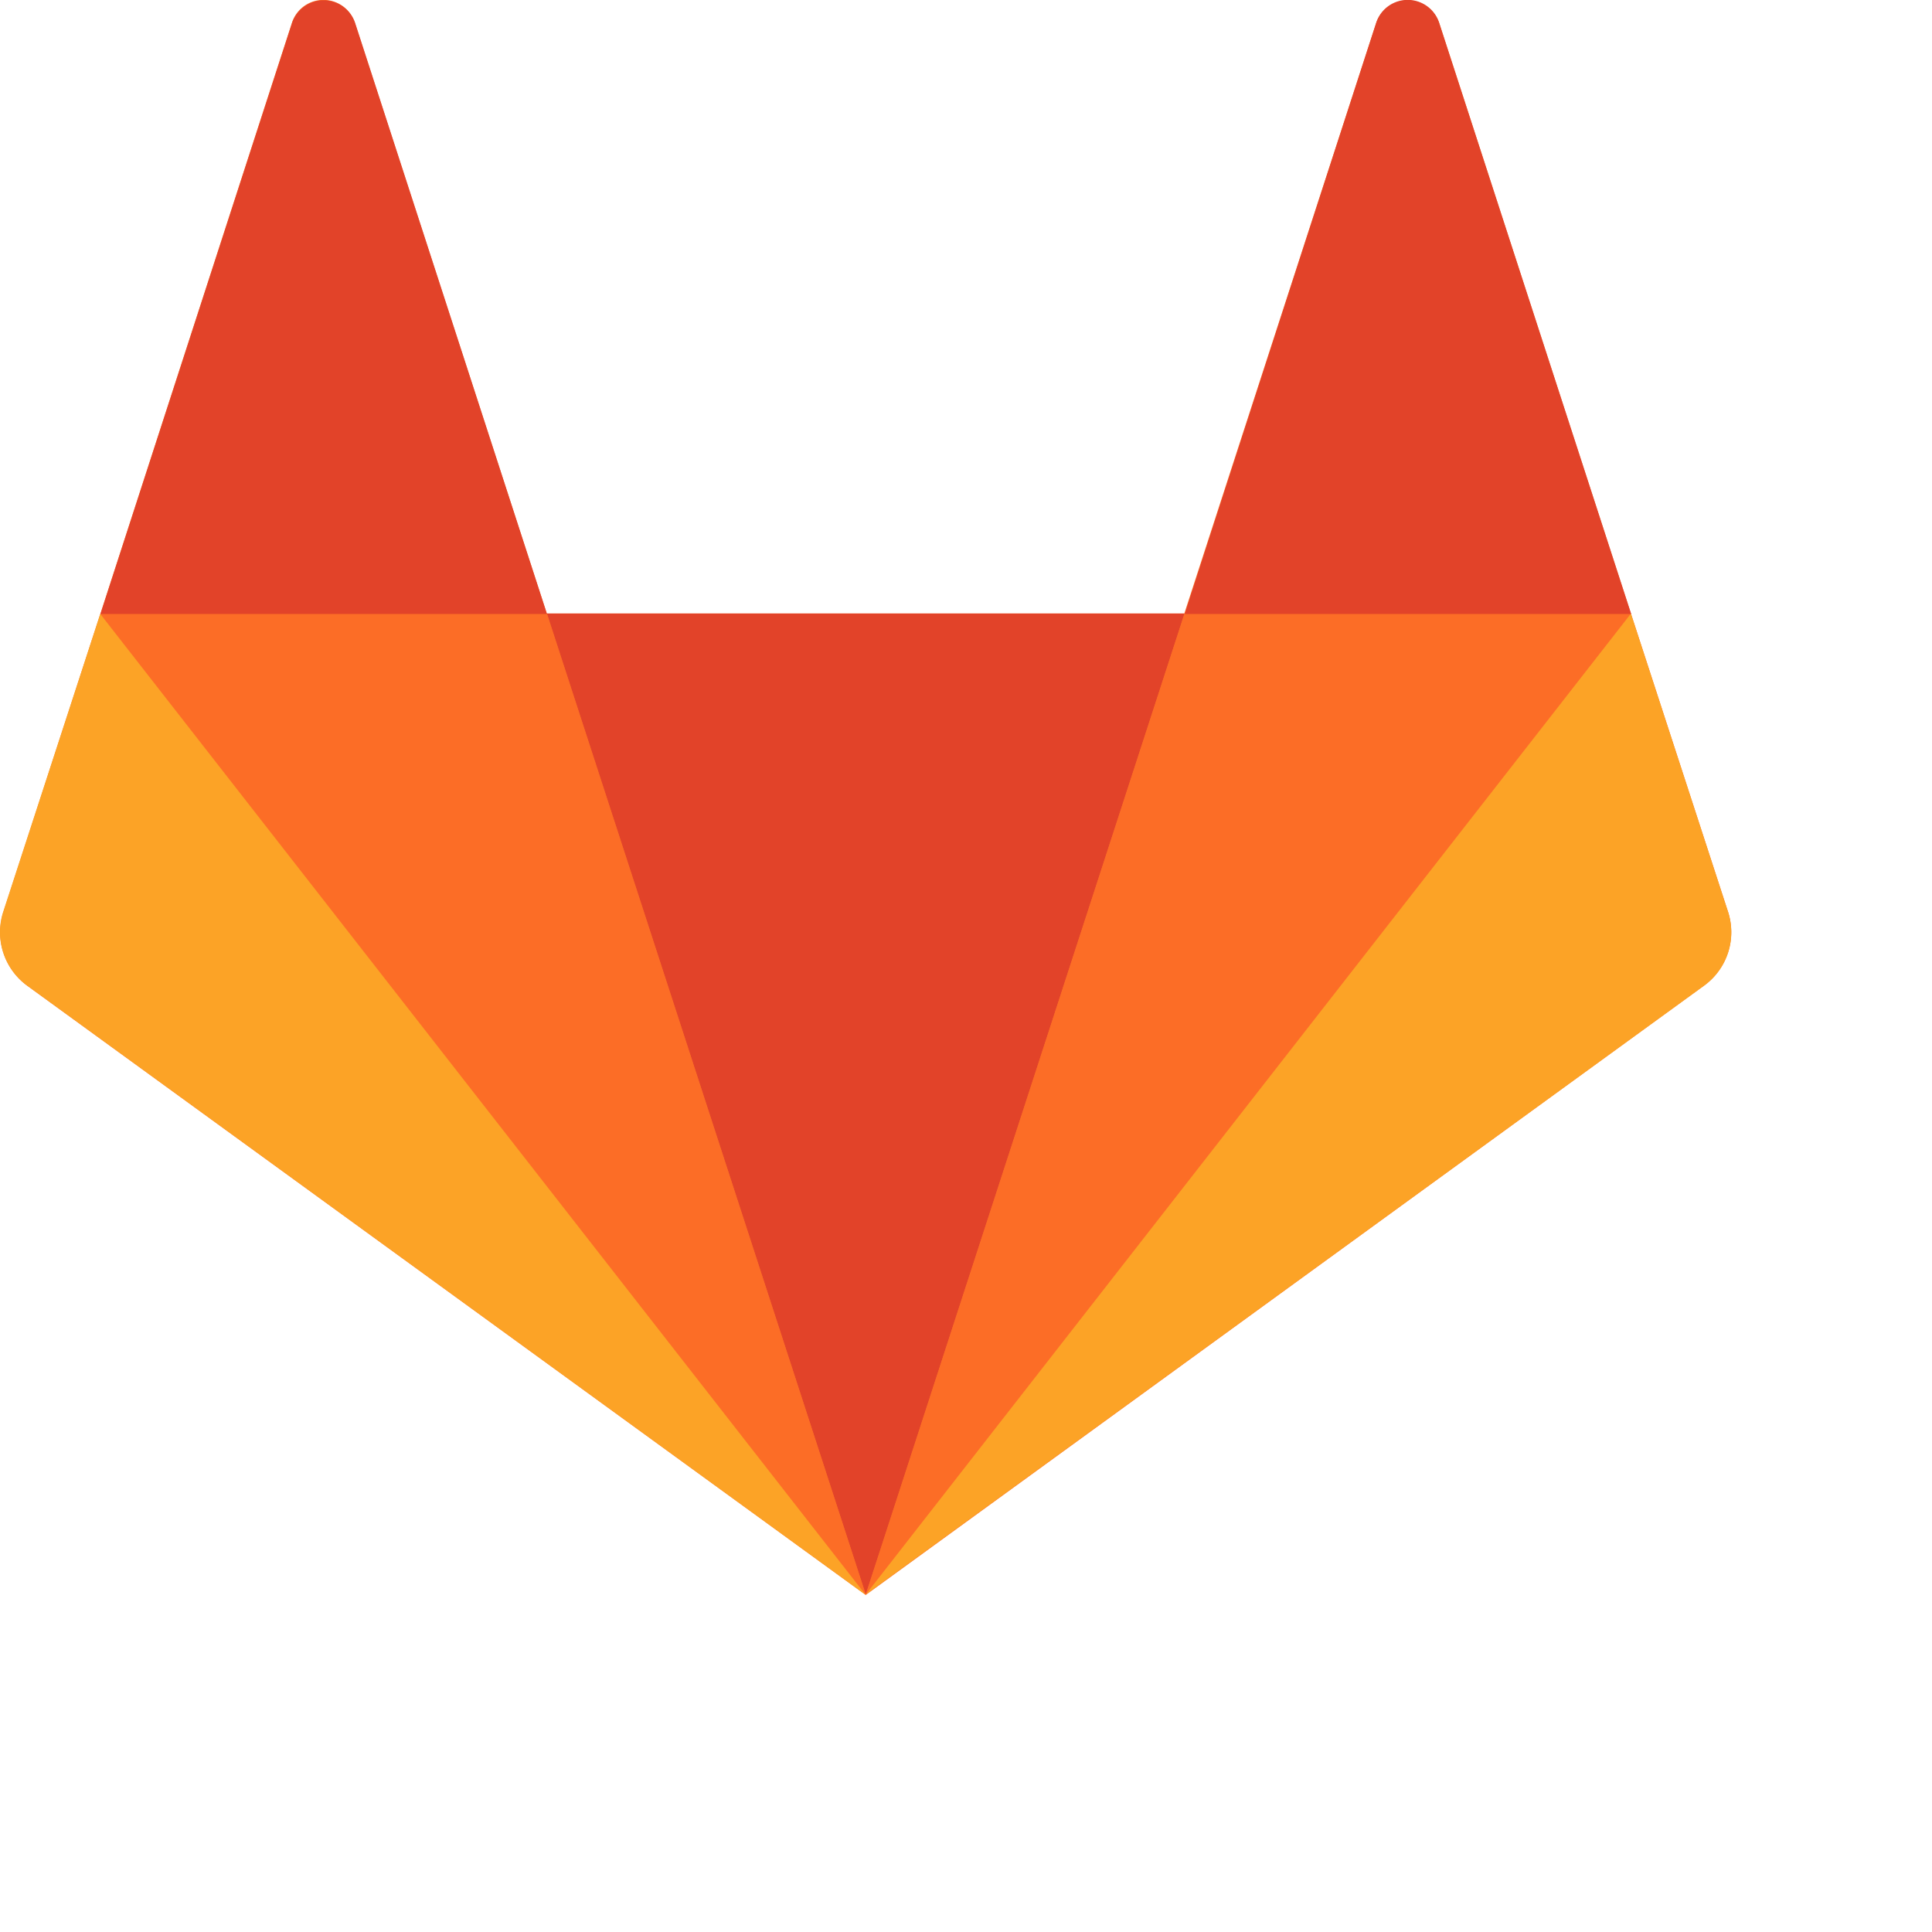 <svg viewBox="0 0 9 9" fill="none" xmlns="http://www.w3.org/2000/svg"><path d="M8.05 4.248L7.598 2.86 6.704.106a.155.155 0 00-.293 0l-.894 2.752h-2.97L1.653.106a.154.154 0 00-.293 0L.468 2.858l-.452 1.39a.308.308 0 00.111.344L4.033 7.43l3.904-2.838a.308.308 0 00.113-.344" fill="#FC6D26"/><path d="M4.033 7.428l1.485-4.57h-2.97l1.485 4.57z" fill="#E24329"/><path d="M4.033 7.428l-1.486-4.57H.469l3.564 4.57z" fill="#FC6D26"/><path d="M.467 2.86L.015 4.247a.308.308 0 00.111.344L4.033 7.43.467 2.86z" fill="#FCA326"/><path d="M.468 2.86h2.08L1.654.106a.155.155 0 00-.293 0L.468 2.86z" fill="#E24329"/><path d="M4.033 7.428l1.485-4.57h2.081l-3.566 4.57z" fill="#FC6D26"/><path d="M7.598 2.86l.452 1.388a.307.307 0 01-.112.344L4.033 7.428l3.564-4.569h.001z" fill="#FCA326"/><path d="M7.599 2.86h-2.08L6.411.106a.154.154 0 01.293 0l.894 2.752z" fill="#E24329"/></svg>